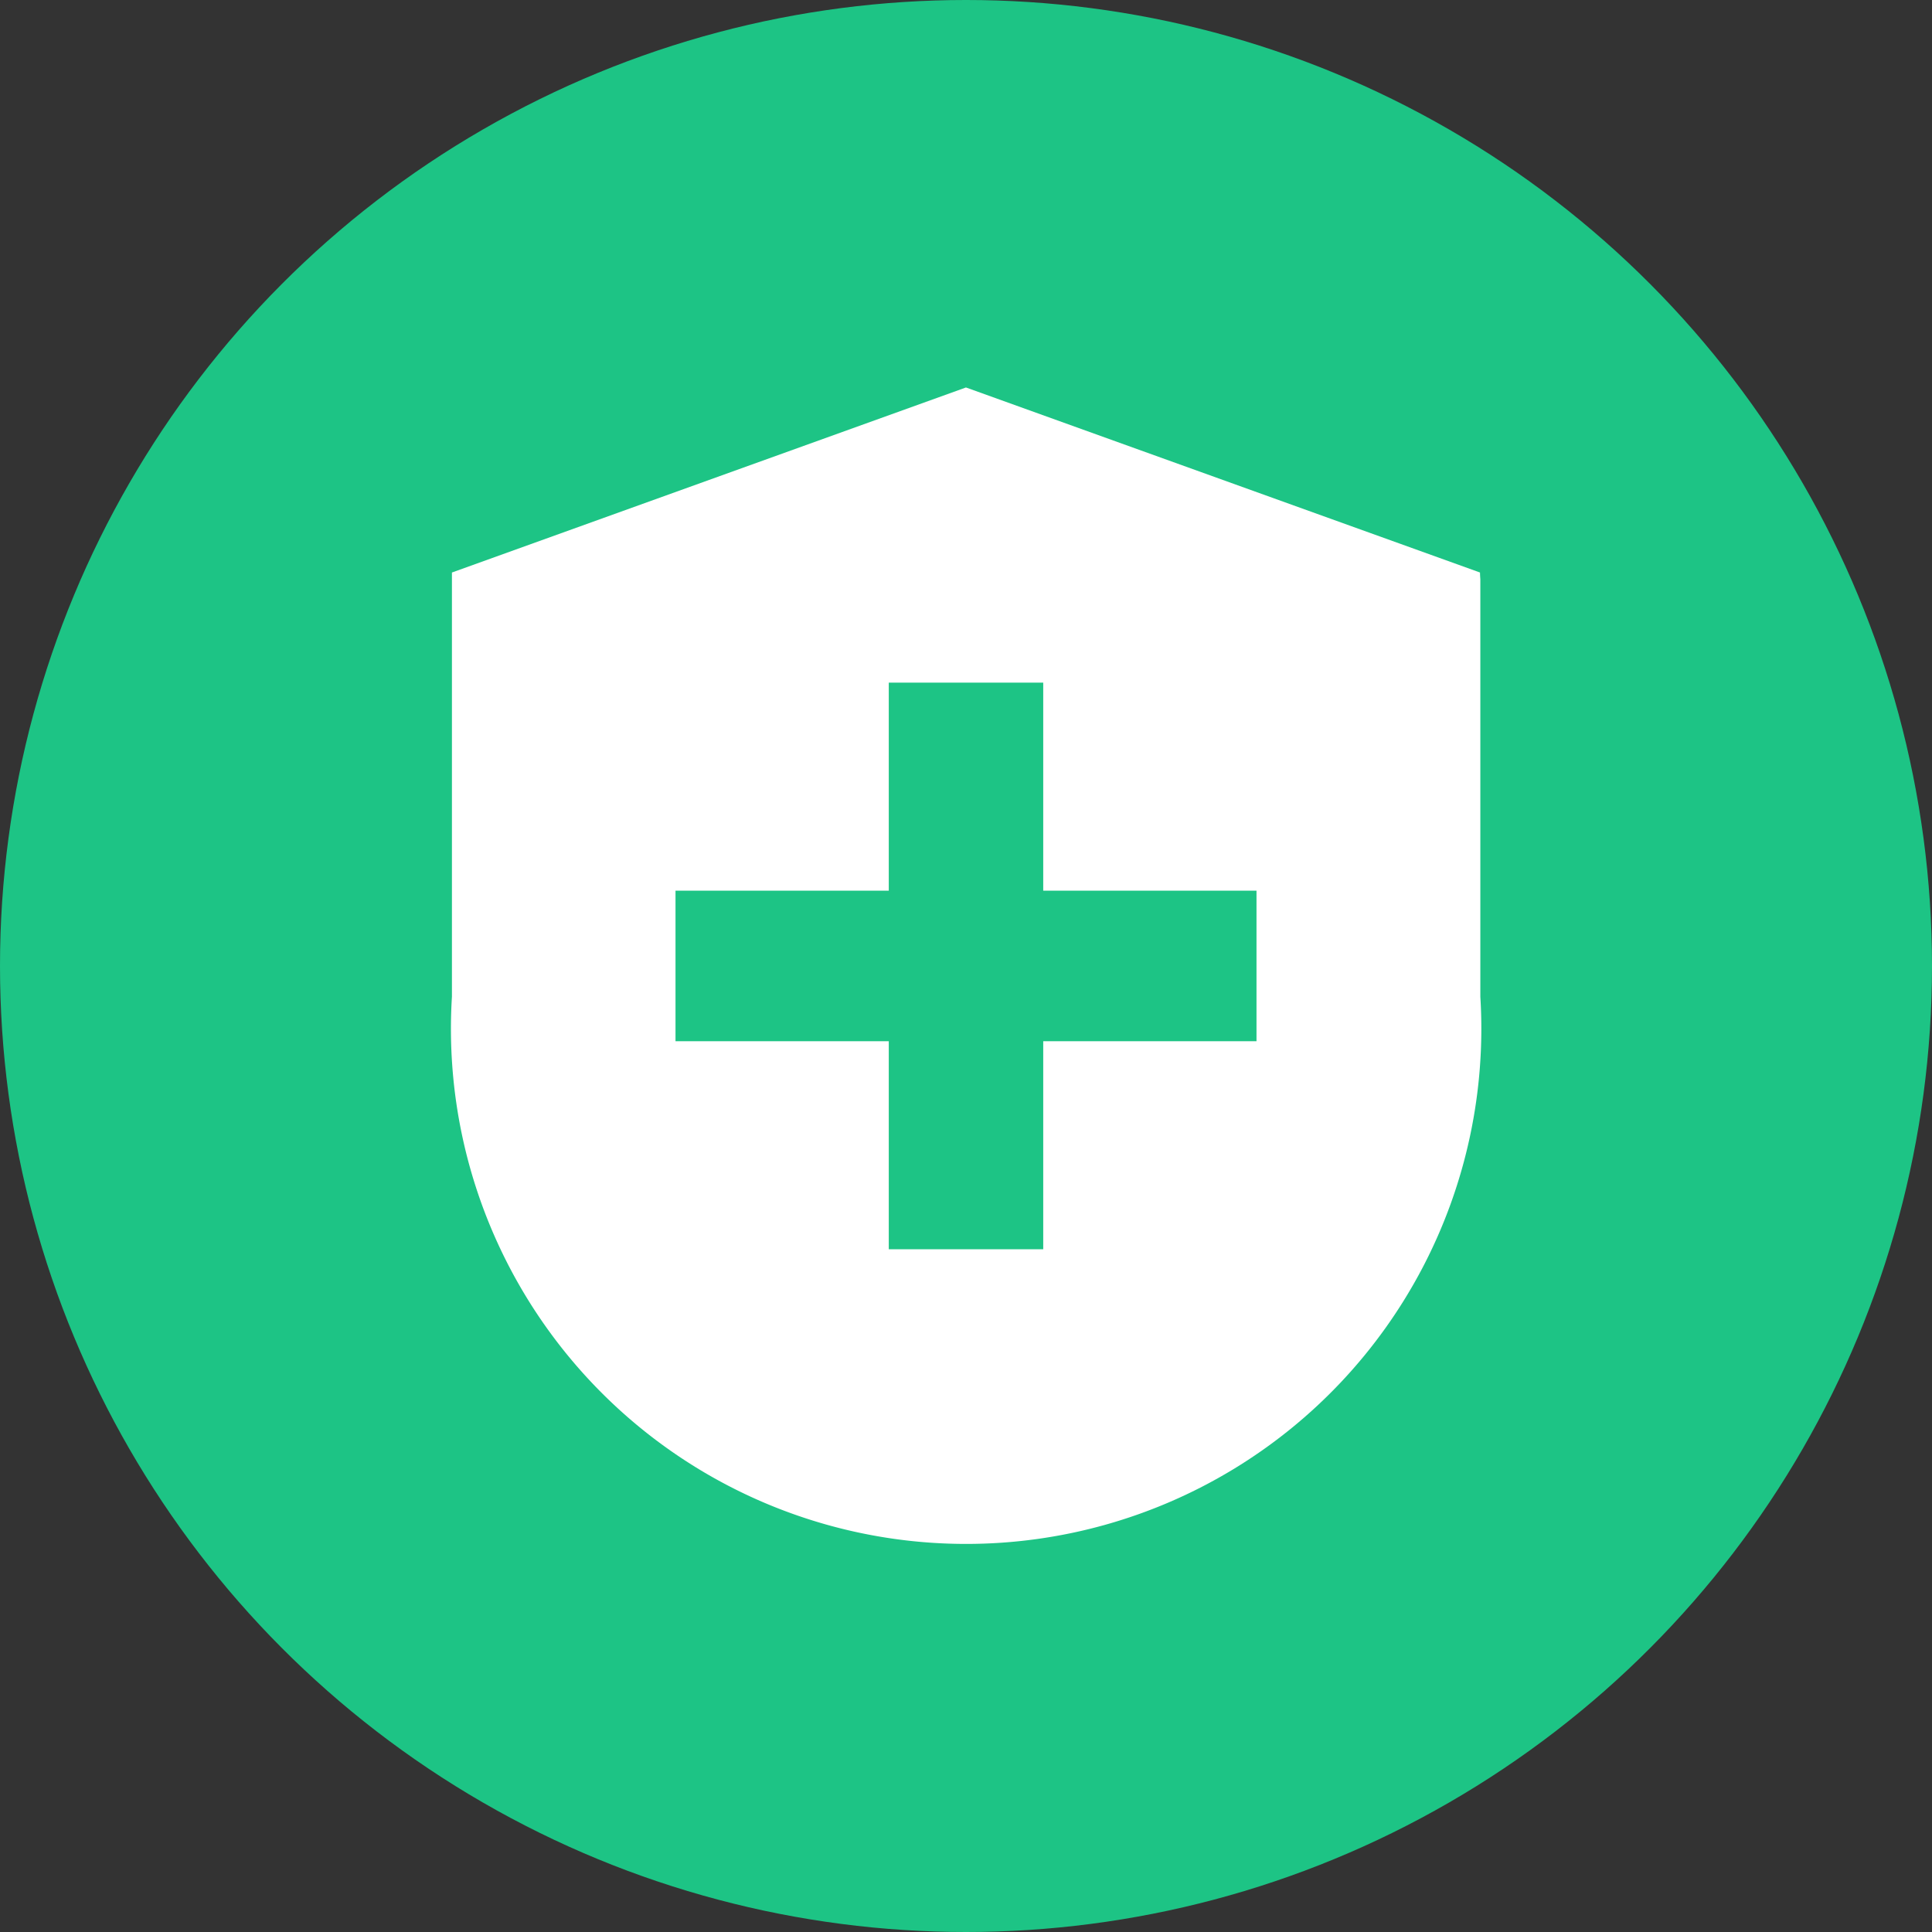 <svg xmlns="http://www.w3.org/2000/svg" width="36" height="36" viewBox="0 0 36 36">
    <rect x="0" y="0" width="36" height="36" fill="#333333" stroke="none"/>
    <g transform="translate(-36.874 -372.874)">
        <circle cx="18" cy="18" r="18" fill="#1dc485" transform="translate(36.874 372.874)"/>
        <g>
            <path fill="#fff" d="M891.424 426.213l-9.579-3.448-9.578 3.448V434.118a9.6 9.6 0 1 0 19.163 0v-7.781c-.003-.037-.006-.082-.006-.124zm-4.165 8.734h-3.974v3.876h-2.878v-3.876h-3.974v-2.806h3.974v-3.876h2.878v3.876h3.974z" transform="translate(45.292 380.094) translate(-872.264 -422.765)"/>
        </g>
    </g>
</svg>
